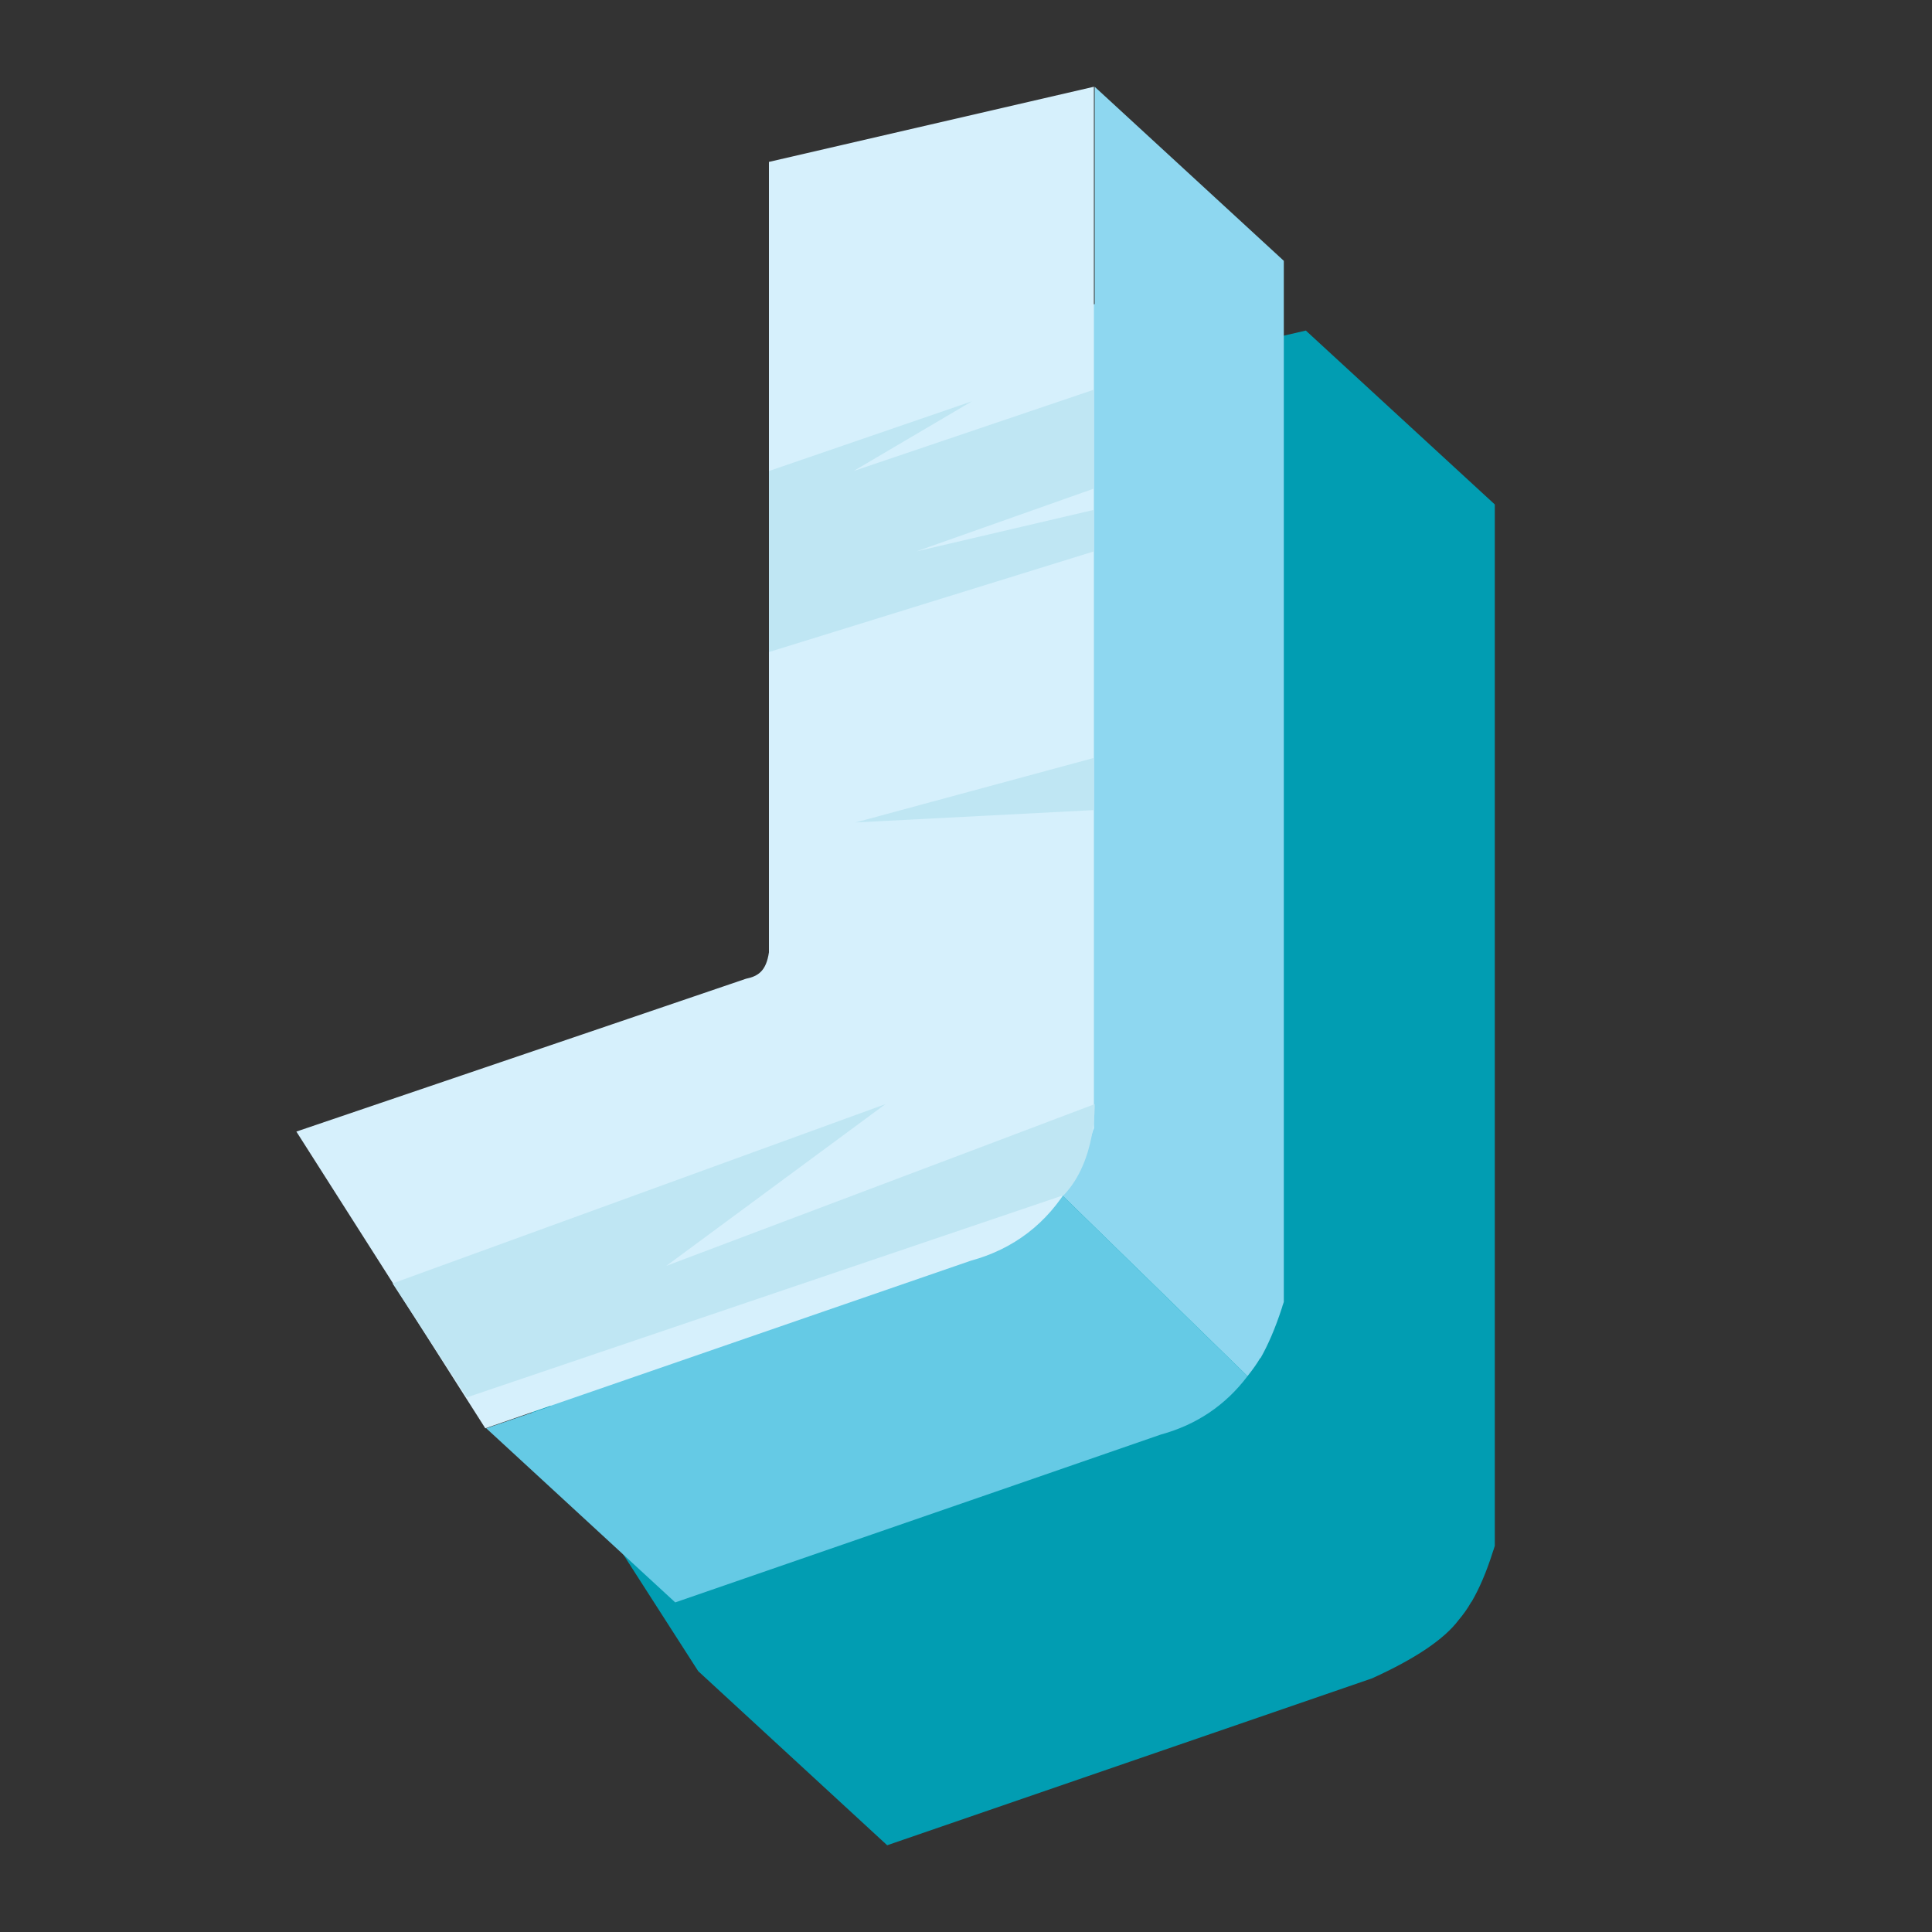 <?xml version="1.0" encoding="UTF-8" standalone="no"?>
<!DOCTYPE svg PUBLIC "-//W3C//DTD SVG 1.1//EN" "http://www.w3.org/Graphics/SVG/1.1/DTD/svg11.dtd">
<svg version="1.1" xmlns="http://www.w3.org/2000/svg" xmlns:xlink="http://www.w3.org/1999/xlink" preserveAspectRatio="xMidYMid meet" viewBox="0 0 100 100" width="100" height="100"><rect x="0" y="0" width="100" height="100" fill="#333333" stroke="none"/><defs><path d="M75.5 83.85C75.73 83.58 75.96 83.26 76.14 82.94C76.14 82.93 76.18 82.9 76.18 82.89C76.55 82.25 76.92 81.43 77.28 80.29C77.29 80.27 77.32 80.18 77.37 80.01L77.37 26.11L67.59 17.11L67.59 17.11L50.77 20.99L50.77 36.95L50.77 46.37C50.77 55.69 50.77 60.87 50.77 61.91C50.63 62.87 50.22 63.14 49.58 63.28C48.03 63.81 40.27 66.44 26.31 71.19L36.14 86.5L36.14 86.5L45.92 95.51L71.02 86.87C73.24 85.86 74.74 84.86 75.5 83.85Z" id="h3dpowMokc"></path><path d="M65.21 70.32C65.22 70.32 65.25 70.28 65.26 70.27C65.62 69.63 65.99 68.81 66.36 67.67C66.36 67.65 66.39 67.56 66.45 67.39L66.45 13.5L56.66 4.49L56.66 15.74L49.62 17.38L49.62 57.98L55.02 61.91L64.57 71.23C64.88 70.84 65.09 70.53 65.21 70.32Z" id="f2EyLaZ2Ks"></path><path d="M49.62 57.98C49.62 58.17 49.62 58.28 49.62 58.3C49.49 59.26 49.08 59.53 48.44 59.67C46.88 60.2 39.13 62.83 25.17 67.58L28.5 72.79L25.17 73.93L34.95 82.94C50.04 77.73 58.42 74.83 60.09 74.25C61.92 73.75 63.43 72.74 64.57 71.23C63.94 70.61 60.75 67.5 55.02 61.91L49.62 57.98Z" id="aFBSpm44U"></path><path d="M50.26 65.25C52.46 64.65 54.2 63.33 55.38 61.31C55.39 61.31 55.43 61.27 55.43 61.27C55.8 60.63 56.16 59.81 56.53 58.66C56.53 58.64 56.56 58.55 56.62 58.39L56.62 4.49L39.8 8.38C39.8 32.93 39.8 46.56 39.8 49.29C39.66 50.25 39.25 50.53 38.61 50.66C37.06 51.19 29.3 53.83 15.34 58.57L25.12 73.93C40.21 68.72 48.59 65.82 50.26 65.25Z" id="aySVUZu20"></path><path d="M50.31 20.77L44.18 24.38L56.62 20.17L56.62 25.29L47.43 28.54L56.62 26.39L56.62 28.54L39.8 33.75L39.8 24.38L50.31 20.77Z" id="gPkoGEfdP"></path><path d="M44.28 42.57L56.62 41.93L56.62 39.23L44.28 42.57Z" id="b1xEGfe7ga"></path><path d="M45.83 57.15L34.49 65.52C47.8 60.5 55.19 57.71 56.66 57.15C56.66 57.15 56.76 60.08 55.06 61.86C53 62.56 42.7 66.05 24.16 72.33L20.32 66.43L45.83 57.15Z" id="a1WEMC7bTC"></path></defs><g><g><g><use xlink:href="#h3dpowMokc" opacity="1" fill="#019db2" fill-opacity="1"></use><g><use xlink:href="#h3dpowMokc" opacity="1" fill-opacity="0" stroke="#000000" stroke-width="1" stroke-opacity="0"></use></g></g><g><use xlink:href="#f2EyLaZ2Ks" opacity="1" fill="#8ed7f0" fill-opacity="1"></use><g><use xlink:href="#f2EyLaZ2Ks" opacity="1" fill-opacity="0" stroke="#000000" stroke-width="1" stroke-opacity="0"></use></g></g><g><use xlink:href="#aFBSpm44U" opacity="1" fill="#65cae5" fill-opacity="1"></use><g><use xlink:href="#aFBSpm44U" opacity="1" fill-opacity="0" stroke="#000000" stroke-width="1" stroke-opacity="0"></use></g></g><g><use xlink:href="#aySVUZu20" opacity="1" fill="#d6f0fc" fill-opacity="1"></use><g><use xlink:href="#aySVUZu20" opacity="1" fill-opacity="0" stroke="#000000" stroke-width="1" stroke-opacity="0"></use></g></g><g><use xlink:href="#gPkoGEfdP" opacity="1" fill="#bfe6f3" fill-opacity="1"></use><g><use xlink:href="#gPkoGEfdP" opacity="1" fill-opacity="0" stroke="#000000" stroke-width="1" stroke-opacity="0"></use></g></g><g><use xlink:href="#b1xEGfe7ga" opacity="1" fill="#bfe6f3" fill-opacity="1"></use><g><use xlink:href="#b1xEGfe7ga" opacity="1" fill-opacity="0" stroke="#000000" stroke-width="1" stroke-opacity="0"></use></g></g><g><use xlink:href="#a1WEMC7bTC" opacity="1" fill="#bfe6f3" fill-opacity="1"></use><g><use xlink:href="#a1WEMC7bTC" opacity="1" fill-opacity="0" stroke="#000000" stroke-width="1" stroke-opacity="0"></use></g></g></g></g></svg>